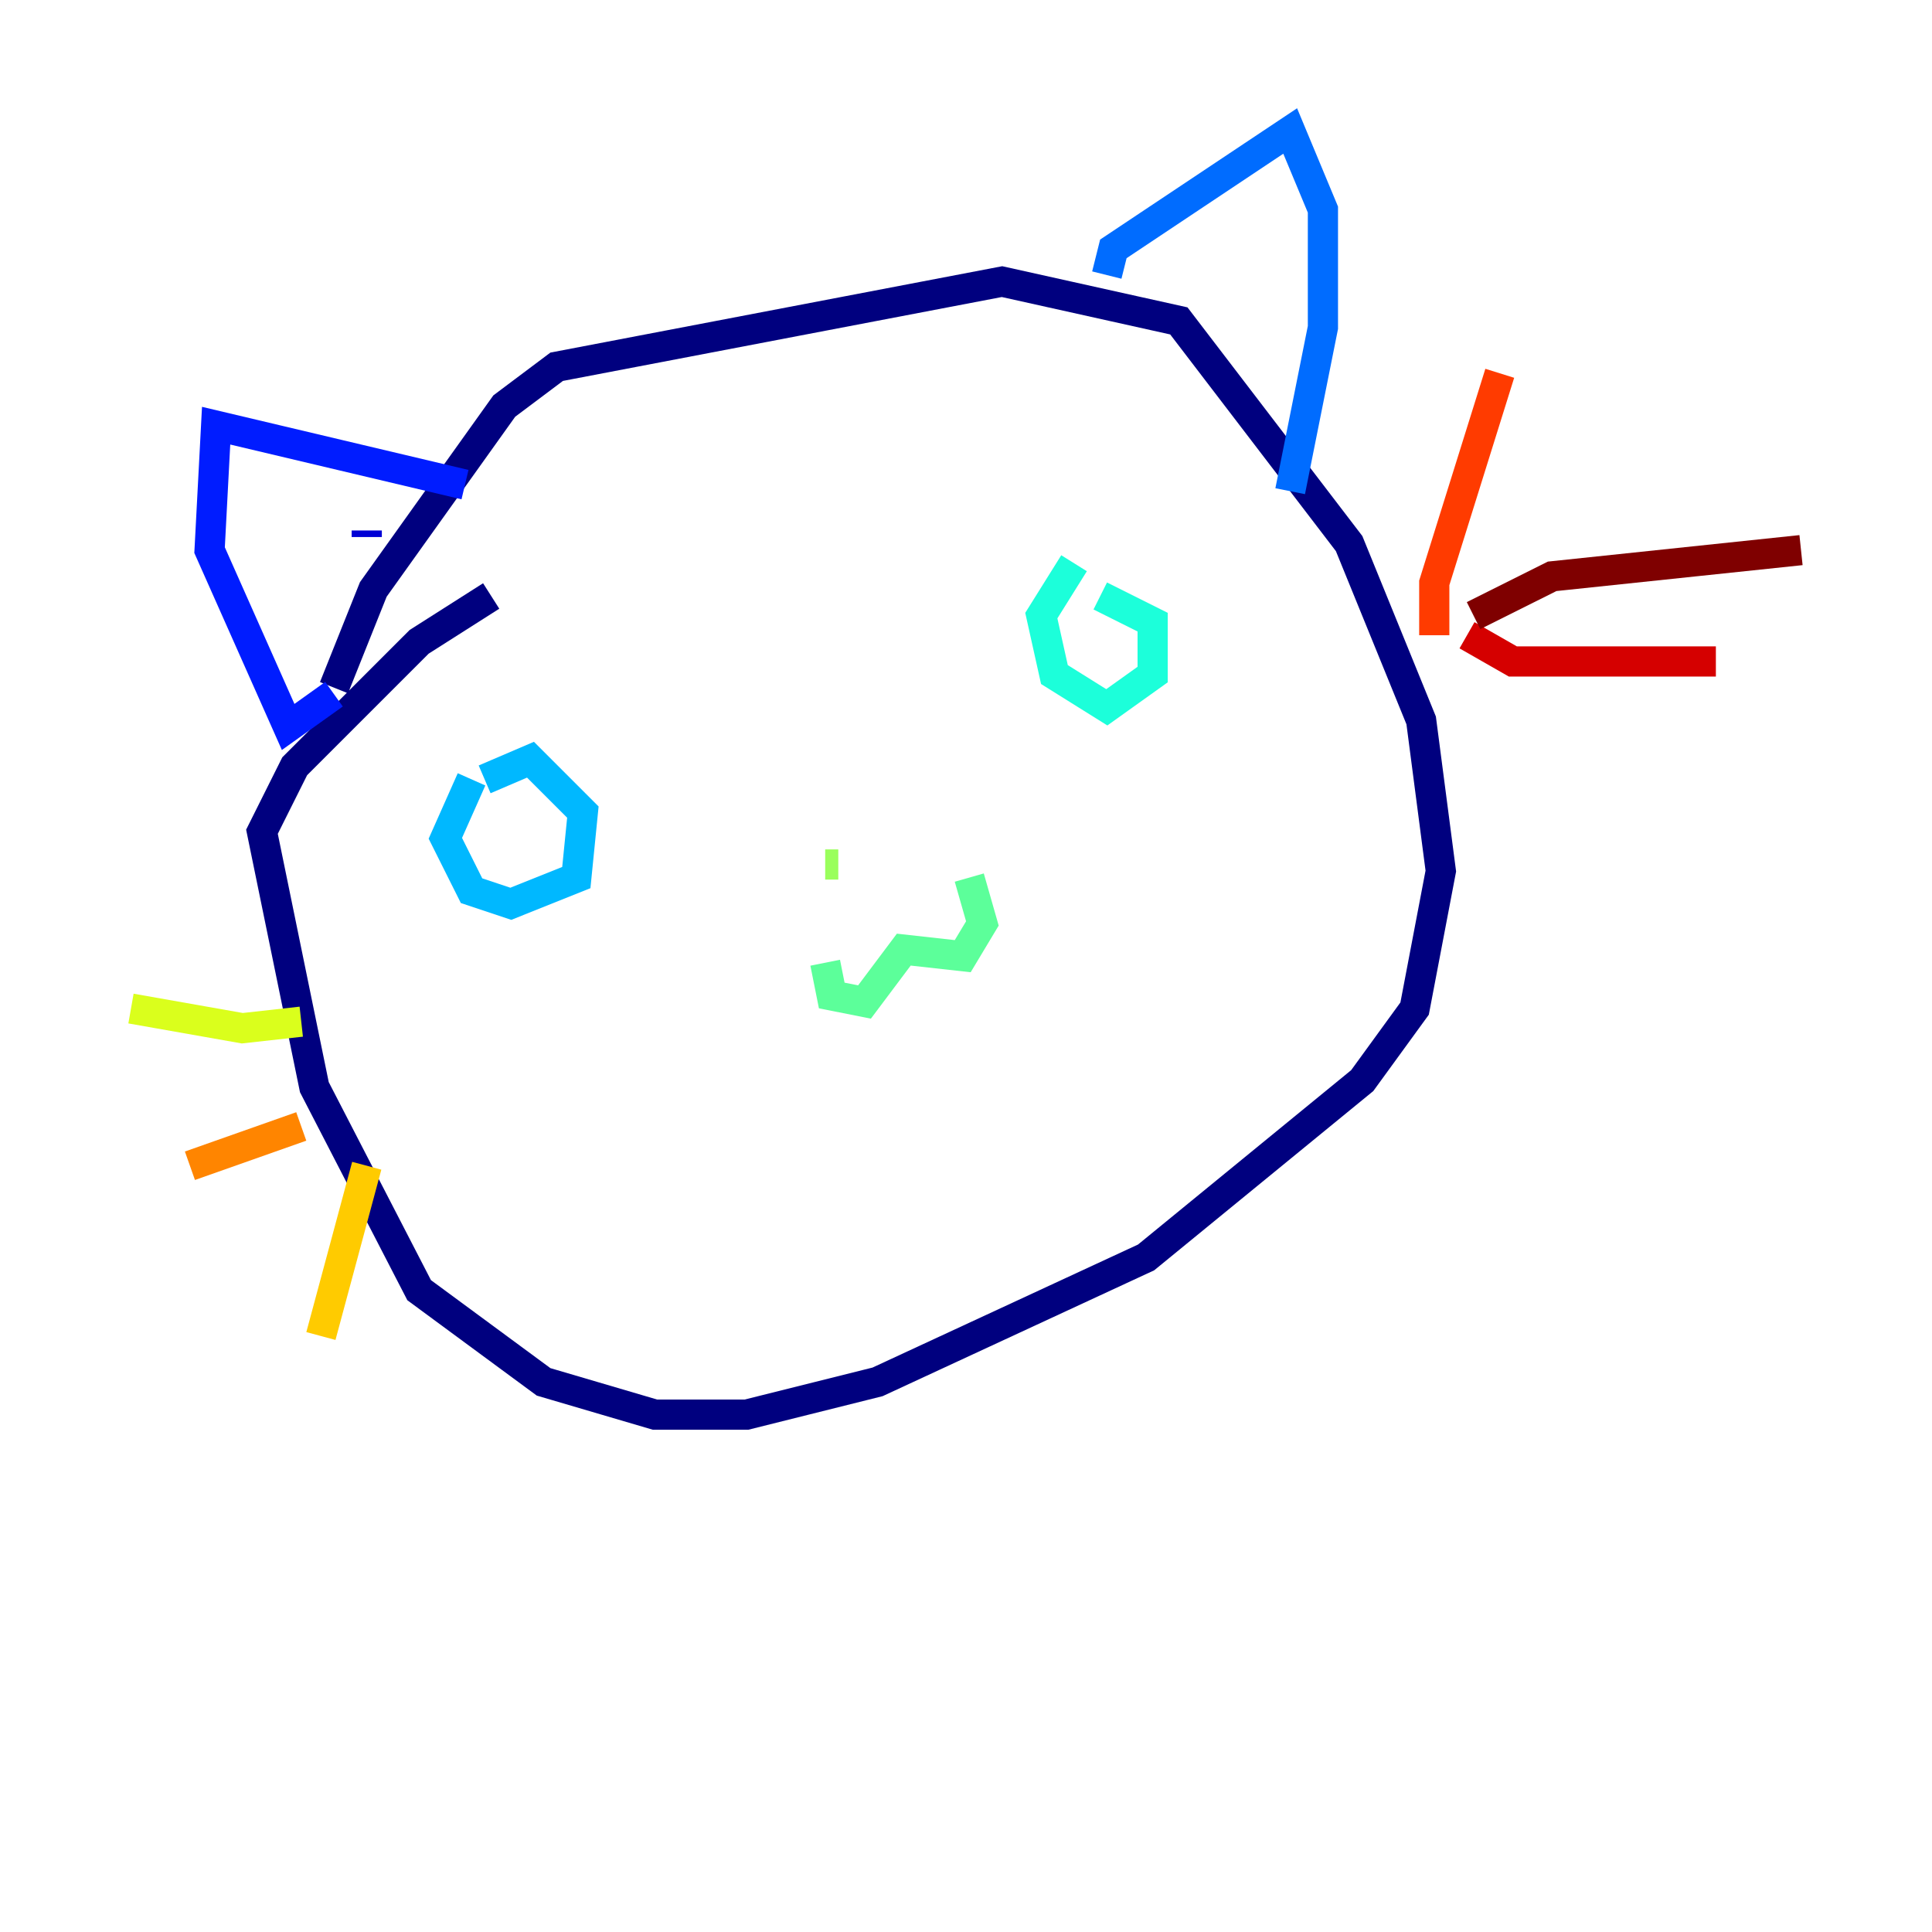 <?xml version="1.0" encoding="utf-8" ?>
<svg baseProfile="tiny" height="128" version="1.2" viewBox="0,0,128,128" width="128" xmlns="http://www.w3.org/2000/svg" xmlns:ev="http://www.w3.org/2001/xml-events" xmlns:xlink="http://www.w3.org/1999/xlink"><defs /><polyline fill="none" points="32.542,39.485 27.77,42.522 19.525,50.766 17.356,55.105 20.827,72.027 27.77,85.478 36.014,91.552 43.39,93.722 49.464,93.722 58.142,91.552 75.932,83.308 90.251,71.593 93.722,66.82 95.458,57.709 94.156,47.729 89.383,36.014 78.102,21.261 66.386,18.658 36.881,24.298 33.41,26.902 24.732,39.051 22.129,45.559" stroke="#00007f" stroke-width="2" /><polyline fill="none" points="24.298,35.58 24.298,35.146" stroke="#0000d5" stroke-width="2" /><polyline fill="none" points="30.807,32.108 14.319,28.203 13.885,36.447 19.091,48.163 22.129,45.993" stroke="#001cff" stroke-width="2" /><polyline fill="none" points="73.329,18.224 73.763,16.488 85.478,8.678 87.647,13.885 87.647,21.695 85.478,32.542" stroke="#006cff" stroke-width="2" /><polyline fill="none" points="31.241,51.634 29.505,55.539 31.241,59.01 33.844,59.878 38.183,58.142 38.617,53.803 35.146,50.332 32.108,51.634" stroke="#00b8ff" stroke-width="2" /><polyline fill="none" points="71.159,37.315 68.99,40.786 69.858,44.691 73.329,46.861 76.366,44.691 76.366,41.22 72.895,39.485" stroke="#1cffda" stroke-width="2" /><polyline fill="none" points="54.671,63.783 55.105,65.953 57.275,66.386 59.878,62.915 63.783,63.349 65.085,61.18 64.217,58.142" stroke="#5cff9a" stroke-width="2" /><polyline fill="none" points="55.539,57.275 54.671,57.275" stroke="#9aff5c" stroke-width="2" /><polyline fill="none" points="19.959,67.688 16.054,68.122 8.678,66.82" stroke="#daff1c" stroke-width="2" /><polyline fill="none" points="24.298,77.234 21.261,88.515" stroke="#ffcb00" stroke-width="2" /><polyline fill="none" points="19.959,74.63 12.583,77.234" stroke="#ff8500" stroke-width="2" /><polyline fill="none" points="95.024,42.088 95.024,38.617 99.363,24.732" stroke="#ff3b00" stroke-width="2" /><polyline fill="none" points="97.193,42.088 100.231,43.824 113.681,43.824" stroke="#d50000" stroke-width="2" /><polyline fill="none" points="97.627,40.786 102.834,38.183 119.322,36.447" stroke="#7f0000" stroke-width="2" /></svg>